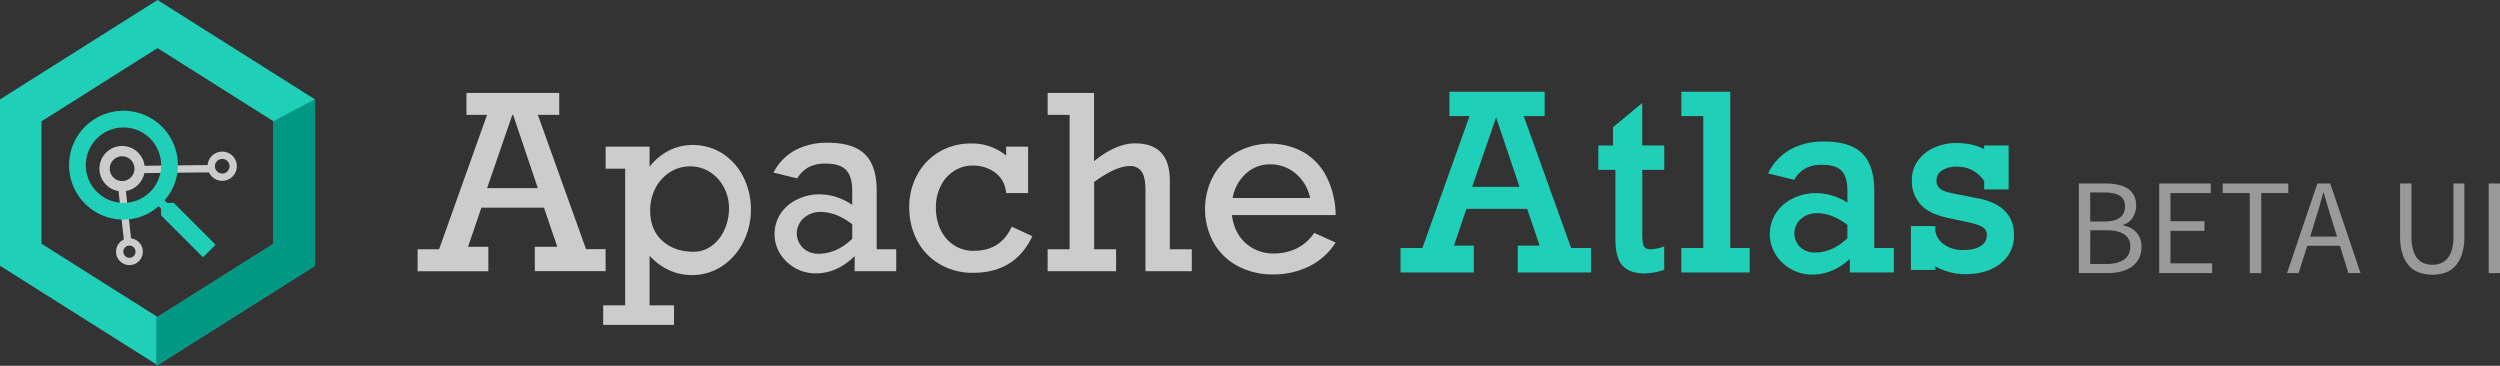 <svg xmlns="http://www.w3.org/2000/svg" id="Layer_1" data-name="Layer 1" viewBox="0 0 1212.29 177.38"><rect x="0" y="0" width="1212.29" height="177.38" fill="#333333" stroke="none"/><defs><style>.cls-1{fill:#cdcccc}.cls-2,.cls-3{fill:#1fcfb8}.cls-2{stroke:#1fcfb8;stroke-width:1.18px;stroke-miterlimit:10}.cls-4,.cls-5{stroke-miterlimit:10;fill:none;stroke:#cdcccc}.cls-4{stroke-width:3.55px}.cls-5{stroke-width:5px}.cls-6{fill:#fff}.cls-7{fill:#009883}.cls-8{fill:#999}</style></defs><title>Atlas_Logo_Beta</title><path d="M288.37,66l23.37,65.13h9.5v10.66H286.9V130h10.91l-6.48-19H261l-6.48,19h9.86v11.84H230.06V131.17h10.42L263.74,66h-10V55.39h45V66Zm-12,0H276l-12.24,35.53h24.6Z" class="cls-1" transform="translate(-27.56 -10.31)"/><path d="M391.69,112a34.17,34.17,0,0,1-3.78,15.82,29.78,29.78,0,0,1-10.32,11.62,26,26,0,0,1-14.5,4.25q-11.74,0-20.54-9.32v24H354.4v9.47H320.05v-9.47h10.66V92.1h-9.47V81.44h21.31V91.1a29.47,29.47,0,0,1,9.58-7.88,24.91,24.91,0,0,1,11.18-2.59,26.3,26.3,0,0,1,14.75,4.23,28.79,28.79,0,0,1,10.05,11.42A34.73,34.73,0,0,1,391.69,112Zm-27.88,20.38a14.71,14.71,0,0,0,8.85-2.85,19.1,19.1,0,0,0,6.17-7.77,24.78,24.78,0,0,0,2.23-10.39,21.53,21.53,0,0,0-2.46-10.2,19.54,19.54,0,0,0-6.74-7.42A17.34,17.34,0,0,0,362.21,91a17.84,17.84,0,0,0-10,2.94,20,20,0,0,0-6.91,7.8,23.36,23.36,0,0,0-2.45,10.67q0,9.38,5.91,14.68T363.81,132.37Z" class="cls-1" transform="translate(-27.56 -10.31)"/><path d="M452.68,102.81v28.36h9.48v10.66H442v-7.36q-8.46,8.39-18.84,8.39a20,20,0,0,1-10-2.57,20.37,20.37,0,0,1-7.28-6.88,18.25,18.25,0,0,1,.28-19.64,19.85,19.85,0,0,1,8.15-6.83,24.23,24.23,0,0,1,10.33-2.4,28.11,28.11,0,0,1,16.18,5.14V103q0-7.17-3-10.27t-10-3.09a17,17,0,0,0-8.19,1.78,14.27,14.27,0,0,0-5.46,5.4L402.63,94a25.87,25.87,0,0,1,10.56-10.88A32.87,32.87,0,0,1,429,79.53q12.31,0,18,5.6T452.68,102.81Zm-28.11,30.53q8.67,0,16.27-7.25v-7q-7.71-6-15.42-6a12,12,0,0,0-8.08,2.94,9.87,9.87,0,0,0-.42,14.5A10.61,10.61,0,0,0,424.57,133.34Z" class="cls-1" transform="translate(-27.56 -10.31)"/><path d="M515.45,85.74v-4.3H526.1v22.5H515.45A13.49,13.49,0,0,0,510.12,94,17.57,17.57,0,0,0,499.4,90.6a16.65,16.65,0,0,0-9.35,2.71,18,18,0,0,0-6.41,7.35,22.85,22.85,0,0,0-2.25,10.12q0,9.33,5.09,15.23a16.89,16.89,0,0,0,13.44,5.91q12.91,0,18.25-11.7l10,4.63q-8.4,17.76-28.73,17.75a31.11,31.11,0,0,1-16.16-4.18A28.64,28.64,0,0,1,472.32,127a34.07,34.07,0,0,1-3.85-16.17A32.33,32.33,0,0,1,472.38,95a28.42,28.42,0,0,1,10.74-11.11,29.68,29.68,0,0,1,15.24-4A26,26,0,0,1,515.45,85.74Z" class="cls-1" transform="translate(-27.56 -10.31)"/><path d="M578,79.83q16.83,0,16.83,18.1v33.24h10.65v10.66H583V102.55c0-4.31-.63-7.33-1.88-9.08a6.58,6.58,0,0,0-5.78-2.63q-6.62,0-17.21,7.71v32.62h10.65v10.66H535.58V131.17h10.66V66H535.58V55.39h22.5V88.45Q568.76,79.83,578,79.83Z" class="cls-1" transform="translate(-27.56 -10.31)"/><path d="M675.25,114.6H624.94q1.08,8.63,6.68,13.62a19.84,19.84,0,0,0,13.71,5,25.09,25.09,0,0,0,11-2.45,21.5,21.5,0,0,0,8.51-7.54l10.39,4.68a31.58,31.58,0,0,1-12.88,11.56A38.73,38.73,0,0,1,645,143.38a35.72,35.72,0,0,1-17.24-4.06A29.3,29.3,0,0,1,616.06,128a34,34,0,0,1,0-32.61,29.71,29.71,0,0,1,11.33-11.33,33.75,33.75,0,0,1,32.41.11,29.3,29.3,0,0,1,11.1,12A42.4,42.4,0,0,1,675.25,114.6ZM643.44,90a17,17,0,0,0-11.7,4.48,20.57,20.57,0,0,0-6.45,11.85h37.57a20.91,20.91,0,0,0-7-11.85A18.77,18.77,0,0,0,643.44,90Z" class="cls-1" transform="translate(-27.56 -10.31)"/><path d="M765.6,66,789,131.17h9.5v10.66H764.13V130H775l-6.48-19H738.25l-6.48,19h9.86v11.84H707.29V131.17h10.42L741,66H731V55.39h45V66Zm-12.34,0h-.4l-12.25,35.53h24.61Z" class="cls-2" transform="translate(-27.56 -10.31)"/><path d="M834,81.44V92.1H823.34v31.74q0,4.95,1,6.42a4,4,0,0,0,3.53,1.47,18,18,0,0,0,6.1-1.1v10.11a33,33,0,0,1-8.74,1.58q-7.32,0-10.54-3.7T811.49,126V92.1H803.2V81.44h7.11V72.3l13-10.79V81.44Z" class="cls-2" transform="translate(-27.56 -10.31)"/><path d="M875.44,131.17v10.66h-32V131.17h10.66V66H843.47V55.39H866v75.78Z" class="cls-2" transform="translate(-27.56 -10.31)"/><path d="M935.83,102.81v28.36h9.48v10.66H925.18v-7.36q-8.46,8.39-18.83,8.39a20,20,0,0,1-10-2.57,20.26,20.26,0,0,1-7.27-6.88,18.25,18.25,0,0,1,.28-19.64,19.78,19.78,0,0,1,8.15-6.83,24.08,24.08,0,0,1,10.31-2.4A28.08,28.08,0,0,1,924,109.68V103q0-7.17-3-10.27t-10-3.09a17.06,17.06,0,0,0-8.2,1.78,14.27,14.27,0,0,0-5.46,5.4L885.78,94a25.87,25.87,0,0,1,10.56-10.88,32.9,32.9,0,0,1,15.81-3.59q12.32,0,18,5.6T935.83,102.81Zm-28.11,30.53q8.68,0,16.27-7.25v-7q-7.71-6-15.41-6a12,12,0,0,0-8.09,2.94,9.87,9.87,0,0,0-.42,14.5A10.62,10.62,0,0,0,907.72,133.34Z" class="cls-2" transform="translate(-27.56 -10.31)"/><path d="M990.31,83.63V81.44H1001v20.13H990.31V97.91a16,16,0,0,0-13.87-7.36,12.86,12.86,0,0,0-7.56,2A6.23,6.23,0,0,0,966,97.91a5.37,5.37,0,0,0,2.22,4.57q2.24,1.67,10,2.92l7.84,1.54q17.54,3.25,17.54,17.41a16.15,16.15,0,0,1-6.35,13.31q-6.33,5-16.83,5a28.28,28.28,0,0,1-8.2-1.22,25,25,0,0,1-6.74-3.06v2.25H954.78V120.52h10.66v2a10.58,10.58,0,0,0,4.76,7,16,16,0,0,0,9.11,2.62q5.7,0,9-2a6.64,6.64,0,0,0,3.27-6,4.73,4.73,0,0,0-2.6-4.37c-1.73-1-5.2-2-10.43-3l-6-1.32q-9-1.82-13.14-6.28a16,16,0,0,1-4.17-11.36,15.17,15.17,0,0,1,3.07-9.57,19,19,0,0,1,7.87-6,25.41,25.41,0,0,1,9.86-2Q984.5,80.26,990.31,83.63Z" class="cls-2" transform="translate(-27.56 -10.31)"/><path d="M103.94,10.31,27.56,58.51v80.66l76.38,48.2,76.38-48.2V58.51Zm56.25,118.23L103.94,164l-56.25-35.5V69.14l56.25-35.5,56.25,35.5Z" class="cls-3" transform="translate(-27.56 -10.31)"/><circle cx="62.76" cy="122.05" r="4.74" class="cls-4"/><circle cx="107.76" cy="80.6" r="5.33" class="cls-4"/><circle cx="59.21" cy="81.79" r="8.5" class="cls-5"/><line x1="59" x2="61.96" y1="90.19" y2="117.39" class="cls-4"/><line x1="102.43" x2="68" y1="81.79" y2="82.19" class="cls-4"/><g id="search"><path d="M111.8,108.67h-3.25l-1.22-1.21a25.44,25.44,0,0,0,6.5-17.06,26.39,26.39,0,1,0-26.39,26.4,25.43,25.43,0,0,0,17-6.5l1.22,1.22v3.24L126,135.07,132.1,129Zm-24.36,0A18.27,18.27,0,1,1,105.71,90.4,18.19,18.19,0,0,1,87.44,108.67Z" class="cls-3" transform="translate(-27.56 -10.31)"/></g><path d="M103.62,37.74" class="cls-6" transform="translate(-27.56 -10.31)"/><polygon points="152.76 48.1 132.63 58.73 132.63 118.24 75.79 154.11 75.79 177.38 152.76 128.81 152.76 48.1" class="cls-7"/><path d="M1035.64,142.74V99.29h12.92a28.58,28.58,0,0,1,6.06.59,14.18,14.18,0,0,1,4.7,1.86,8.89,8.89,0,0,1,3,3.28,10.06,10.06,0,0,1,1.09,4.86,10.94,10.94,0,0,1-1.62,5.87,8.37,8.37,0,0,1-4.74,3.6v.27a11.48,11.48,0,0,1,6.43,3.31A9.9,9.9,0,0,1,1066,130a12.21,12.21,0,0,1-1.2,5.56,10.87,10.87,0,0,1-3.37,4,15.48,15.48,0,0,1-5.24,2.38,26.45,26.45,0,0,1-6.69.8Zm5.5-25h6.42q5.57,0,8-1.93a6.29,6.29,0,0,0,2.45-5.23c0-2.52-.85-4.3-2.55-5.36s-4.25-1.59-7.65-1.59h-6.69Zm0,20.6h7.55c3.75,0,6.67-.7,8.74-2.09a7.22,7.22,0,0,0,3.11-6.46,6.47,6.47,0,0,0-3-5.93q-3-1.89-8.81-1.89h-7.55Z" class="cls-8" transform="translate(-27.56 -10.31)"/><path d="M1074.59,142.74V99.29h25v4.63h-19.54v13.65h16.5v4.7h-16.5V138h20.21v4.71Z" class="cls-8" transform="translate(-27.56 -10.31)"/><path d="M1118.5,142.74V103.92h-13.11V99.29h31.79v4.63h-13.11v38.82Z" class="cls-8" transform="translate(-27.56 -10.31)"/><path d="M1136.58,142.74l14.71-43.45h6.23l14.7,43.45h-5.89l-4.11-13.25h-15.83l-4.18,13.25Zm13.25-24.31-2,6.62h13l-2.06-6.62q-1.18-3.65-2.25-7.26c-.71-2.4-1.41-4.86-2.12-7.38h-.26c-.67,2.52-1.35,5-2.06,7.38S1150.63,116,1149.83,118.43Z" class="cls-8" transform="translate(-27.56 -10.31)"/><path d="M1207.06,143.53a19.44,19.44,0,0,1-6.19-1,11.87,11.87,0,0,1-5-3.18,15.56,15.56,0,0,1-3.28-5.79,28.3,28.3,0,0,1-1.19-8.81V99.29h5.5v25.63a23.21,23.21,0,0,0,.79,6.56,11.71,11.71,0,0,0,2.15,4.24,7.79,7.79,0,0,0,3.21,2.28,11.37,11.37,0,0,0,4,.7,11.5,11.5,0,0,0,4-.7,8,8,0,0,0,3.25-2.28,11.43,11.43,0,0,0,2.18-4.24,23.18,23.18,0,0,0,.8-6.56V99.29h5.29v25.5a28,28,0,0,1-1.19,8.81,15.42,15.42,0,0,1-3.28,5.79,11.86,11.86,0,0,1-4.93,3.18A19.17,19.17,0,0,1,1207.06,143.53Z" class="cls-8" transform="translate(-27.56 -10.31)"/><path d="M1234.35,142.74V99.29h5.5v43.45Z" class="cls-8" transform="translate(-27.56 -10.31)"/></svg>